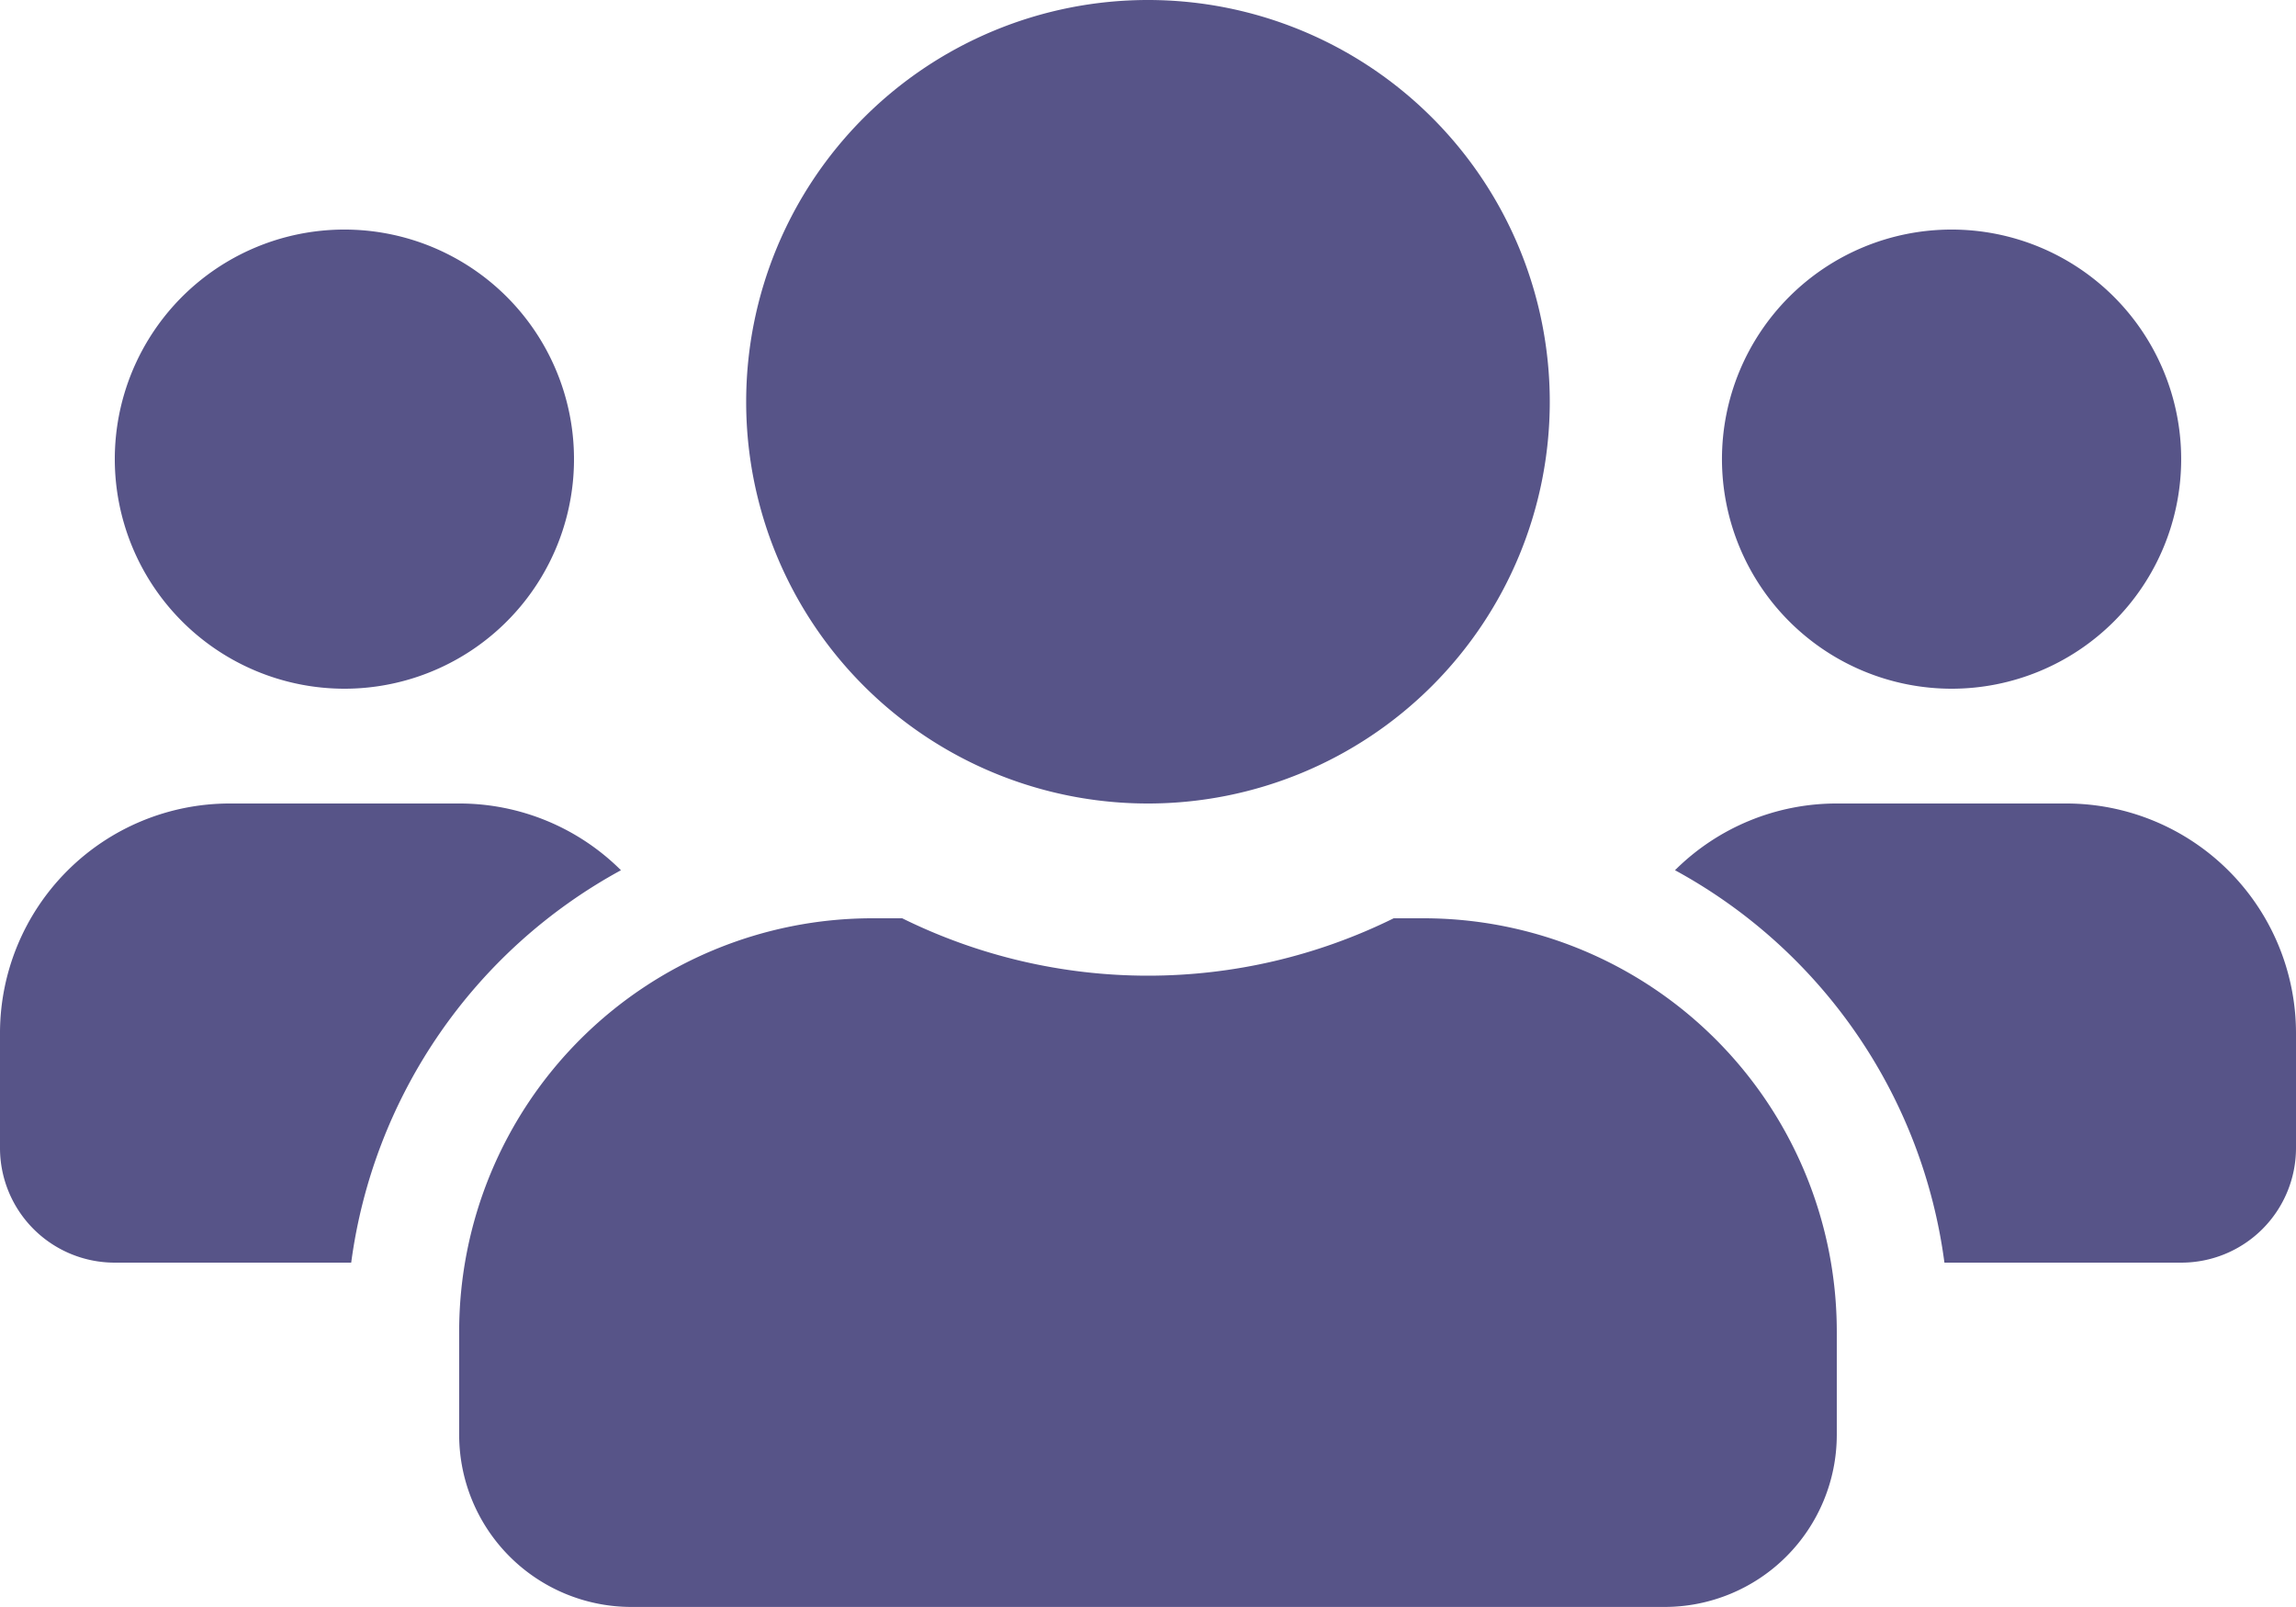 <svg xmlns="http://www.w3.org/2000/svg" viewBox="0 0 246.686 172.68">
  <defs>
    <style>
      .cls-1 {
        fill: #575488;
      }
    </style>
  </defs>
  <path id="users" class="cls-1" d="M37,106.006A24.669,24.669,0,1,0,12.334,81.337,24.691,24.691,0,0,0,37,106.006Zm172.68,0a24.669,24.669,0,1,0-24.669-24.669A24.691,24.691,0,0,0,209.683,106.006Zm12.334,12.334H197.349a24.6,24.6,0,0,0-17.384,7.169,56.38,56.38,0,0,1,28.947,42.168h25.44a12.321,12.321,0,0,0,12.334-12.334V143.009A24.691,24.691,0,0,0,222.017,118.34Zm-98.674,0a43.17,43.17,0,1,0-43.17-43.17A43.148,43.148,0,0,0,123.343,118.34Zm29.6,12.334h-3.2a59.6,59.6,0,0,1-52.806,0h-3.2a44.415,44.415,0,0,0-44.4,44.4v11.1a18.506,18.506,0,0,0,18.5,18.5H178.847a18.506,18.506,0,0,0,18.5-18.5v-11.1A44.415,44.415,0,0,0,152.945,130.674Zm-86.224-5.165a24.6,24.6,0,0,0-17.384-7.169H24.669A24.691,24.691,0,0,0,0,143.009v12.334a12.321,12.321,0,0,0,12.334,12.334h25.4a56.522,56.522,0,0,1,28.986-42.168Z" transform="translate(0 -32)"/>
</svg>

